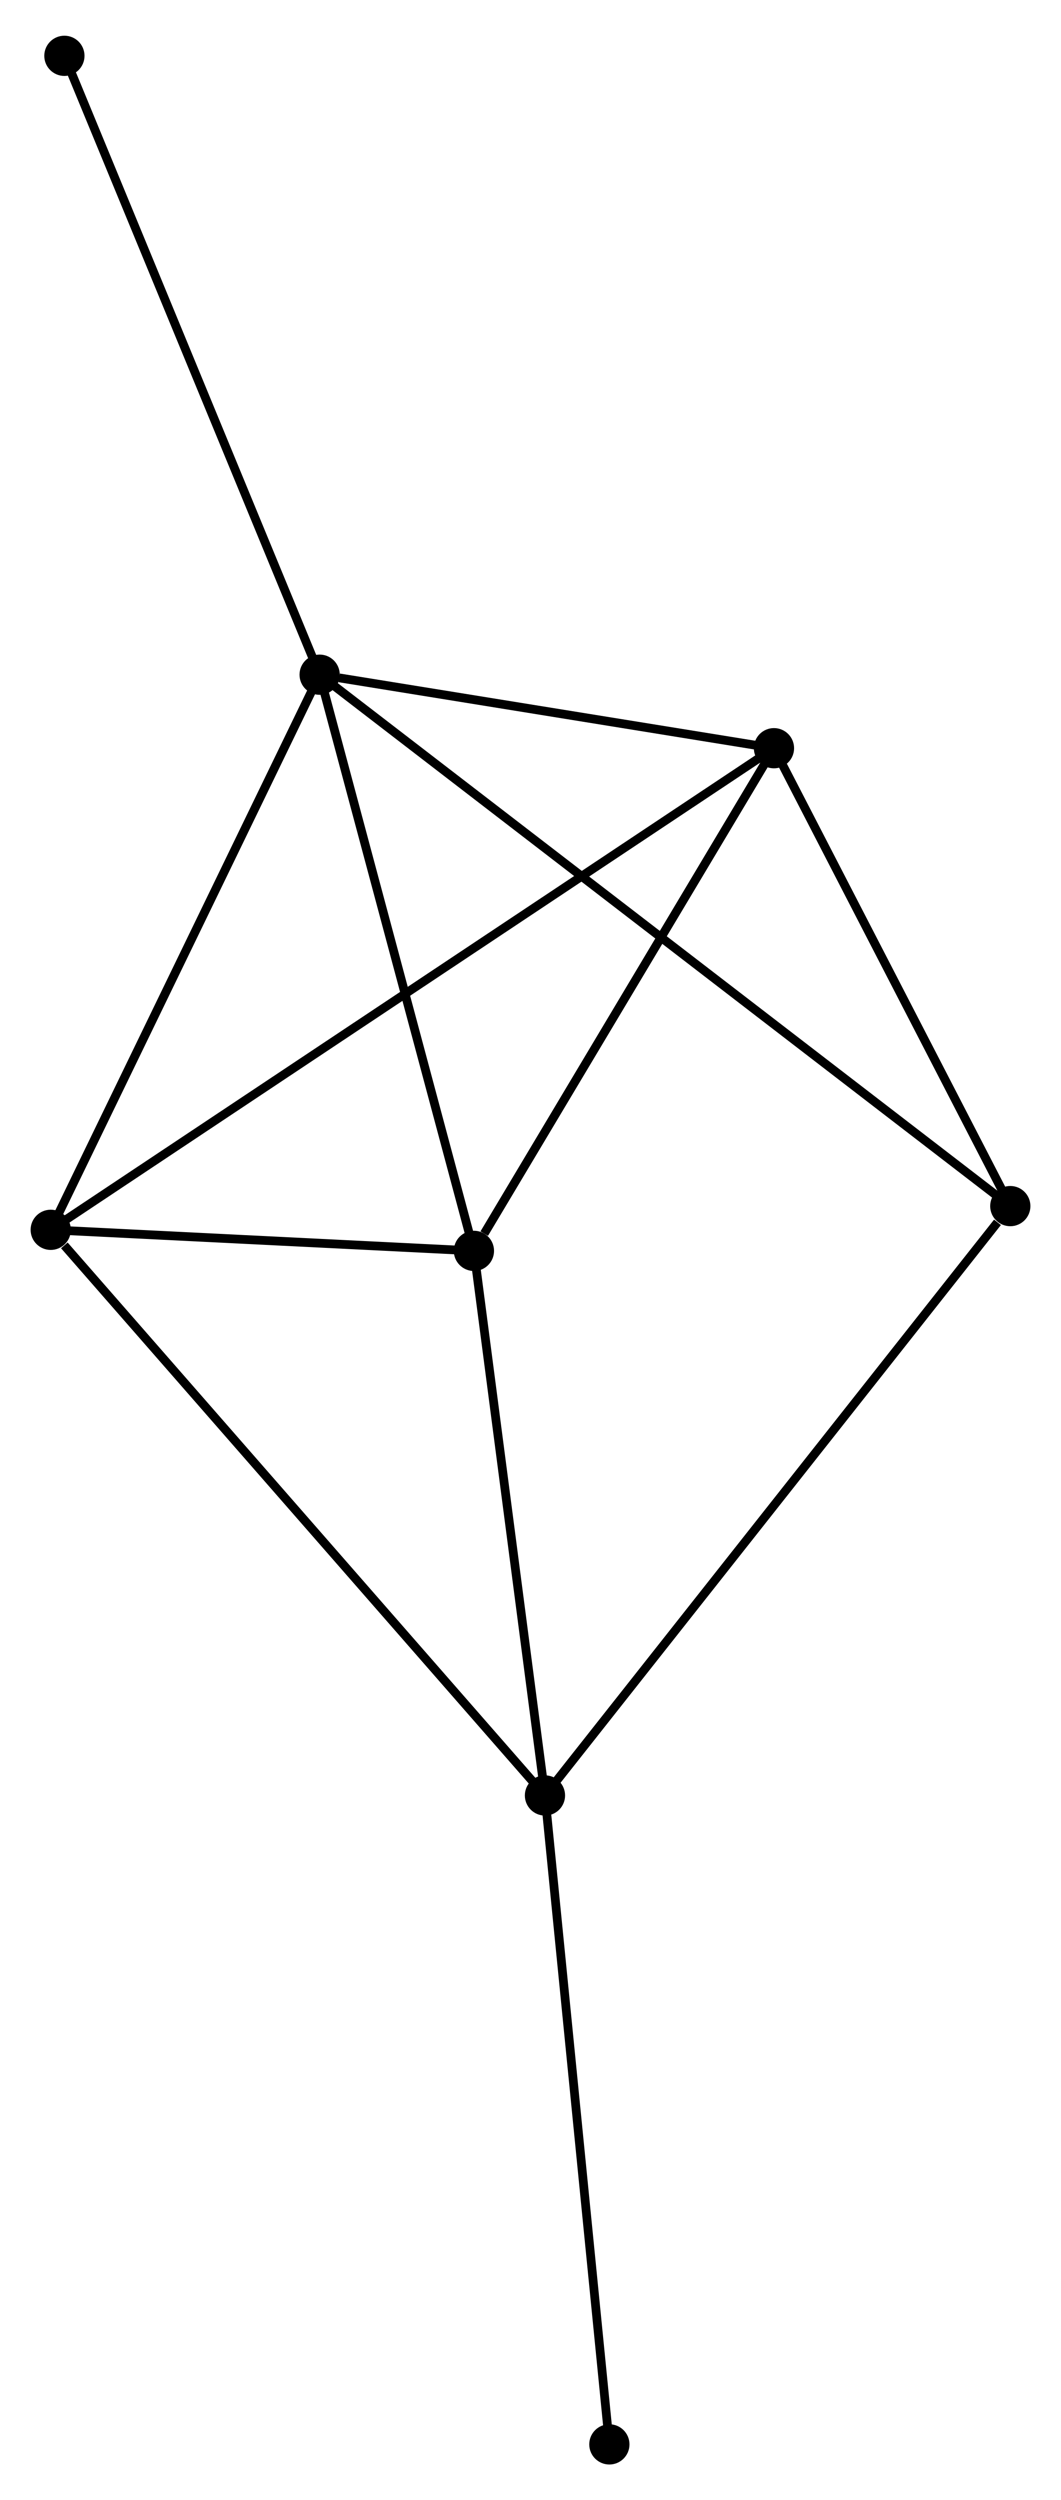 <?xml version="1.0" encoding="UTF-8" standalone="no"?>
<!DOCTYPE svg PUBLIC "-//W3C//DTD SVG 1.1//EN"
 "http://www.w3.org/Graphics/SVG/1.1/DTD/svg11.dtd">
<!-- Generated by graphviz version 2.36.0 (20140111.2315)
 -->
<!-- Title: %3 Pages: 1 -->
<svg width="121pt" height="285pt"
 viewBox="0.00 0.00 121.31 284.57" xmlns="http://www.w3.org/2000/svg" xmlns:xlink="http://www.w3.org/1999/xlink">
<g id="graph0" class="graph" transform="scale(1 1) rotate(0) translate(4 280.574)">
<title>%3</title>
<!-- 0 -->
<g id="node1" class="node"><title>0</title>
<ellipse fill="black" stroke="black" cx="32.546" cy="-204.047" rx="1.8" ry="1.8"/>
</g>
<!-- 2 -->
<g id="node2" class="node"><title>2</title>
<ellipse fill="black" stroke="black" cx="84.492" cy="-195.646" rx="1.8" ry="1.8"/>
</g>
<!-- 0&#45;&#45;2 -->
<g id="edge1" class="edge"><title>0&#45;&#45;2</title>
<path fill="none" stroke="black" d="M34.778,-203.686C43.323,-202.305 73.896,-197.36 82.326,-195.996"/>
</g>
<!-- 3 -->
<g id="node3" class="node"><title>3</title>
<ellipse fill="black" stroke="black" cx="50.186" cy="-138.199" rx="1.8" ry="1.8"/>
</g>
<!-- 0&#45;&#45;3 -->
<g id="edge2" class="edge"><title>0&#45;&#45;3</title>
<path fill="none" stroke="black" d="M33.055,-202.148C35.631,-192.532 47.207,-149.319 49.708,-139.982"/>
</g>
<!-- 4 -->
<g id="node4" class="node"><title>4</title>
<ellipse fill="black" stroke="black" cx="1.8" cy="-140.606" rx="1.8" ry="1.8"/>
</g>
<!-- 0&#45;&#45;4 -->
<g id="edge3" class="edge"><title>0&#45;&#45;4</title>
<path fill="none" stroke="black" d="M31.659,-202.217C27.169,-192.953 6.992,-151.32 2.632,-142.323"/>
</g>
<!-- 5 -->
<g id="node5" class="node"><title>5</title>
<ellipse fill="black" stroke="black" cx="111.513" cy="-143.316" rx="1.8" ry="1.8"/>
</g>
<!-- 0&#45;&#45;5 -->
<g id="edge4" class="edge"><title>0&#45;&#45;5</title>
<path fill="none" stroke="black" d="M34.195,-202.779C44.472,-194.875 99.622,-152.461 109.873,-144.577"/>
</g>
<!-- 6 -->
<g id="node6" class="node"><title>6</title>
<ellipse fill="black" stroke="black" cx="3.363" cy="-274.774" rx="1.8" ry="1.8"/>
</g>
<!-- 0&#45;&#45;6 -->
<g id="edge5" class="edge"><title>0&#45;&#45;6</title>
<path fill="none" stroke="black" d="M31.825,-205.796C27.787,-215.581 8.031,-263.462 4.059,-273.087"/>
</g>
<!-- 2&#45;&#45;3 -->
<g id="edge10" class="edge"><title>2&#45;&#45;3</title>
<path fill="none" stroke="black" d="M83.351,-193.735C78.142,-185.013 56.657,-149.035 51.367,-140.176"/>
</g>
<!-- 2&#45;&#45;4 -->
<g id="edge11" class="edge"><title>2&#45;&#45;4</title>
<path fill="none" stroke="black" d="M82.765,-194.497C72.003,-187.334 14.252,-148.894 3.518,-141.749"/>
</g>
<!-- 2&#45;&#45;5 -->
<g id="edge12" class="edge"><title>2&#45;&#45;5</title>
<path fill="none" stroke="black" d="M85.391,-193.905C89.494,-185.96 106.416,-153.187 110.583,-145.117"/>
</g>
<!-- 3&#45;&#45;4 -->
<g id="edge13" class="edge"><title>3&#45;&#45;4</title>
<path fill="none" stroke="black" d="M48.107,-138.302C40.148,-138.698 11.67,-140.115 3.817,-140.505"/>
</g>
<!-- 1 -->
<g id="node7" class="node"><title>1</title>
<ellipse fill="black" stroke="black" cx="58.309" cy="-75.962" rx="1.8" ry="1.8"/>
</g>
<!-- 1&#45;&#45;3 -->
<g id="edge6" class="edge"><title>1&#45;&#45;3</title>
<path fill="none" stroke="black" d="M58.075,-77.758C56.909,-86.687 51.743,-126.265 50.47,-136.02"/>
</g>
<!-- 1&#45;&#45;4 -->
<g id="edge7" class="edge"><title>1&#45;&#45;4</title>
<path fill="none" stroke="black" d="M56.912,-77.56C49.162,-86.426 11.501,-129.508 3.356,-138.826"/>
</g>
<!-- 1&#45;&#45;5 -->
<g id="edge8" class="edge"><title>1&#45;&#45;5</title>
<path fill="none" stroke="black" d="M59.624,-77.627C66.921,-86.865 102.379,-131.753 110.048,-141.462"/>
</g>
<!-- 7 -->
<g id="node8" class="node"><title>7</title>
<ellipse fill="black" stroke="black" cx="65.672" cy="-1.8" rx="1.8" ry="1.8"/>
</g>
<!-- 1&#45;&#45;7 -->
<g id="edge9" class="edge"><title>1&#45;&#45;7</title>
<path fill="none" stroke="black" d="M58.491,-74.129C59.501,-63.958 64.408,-14.532 65.469,-3.841"/>
</g>
</g>
</svg>
